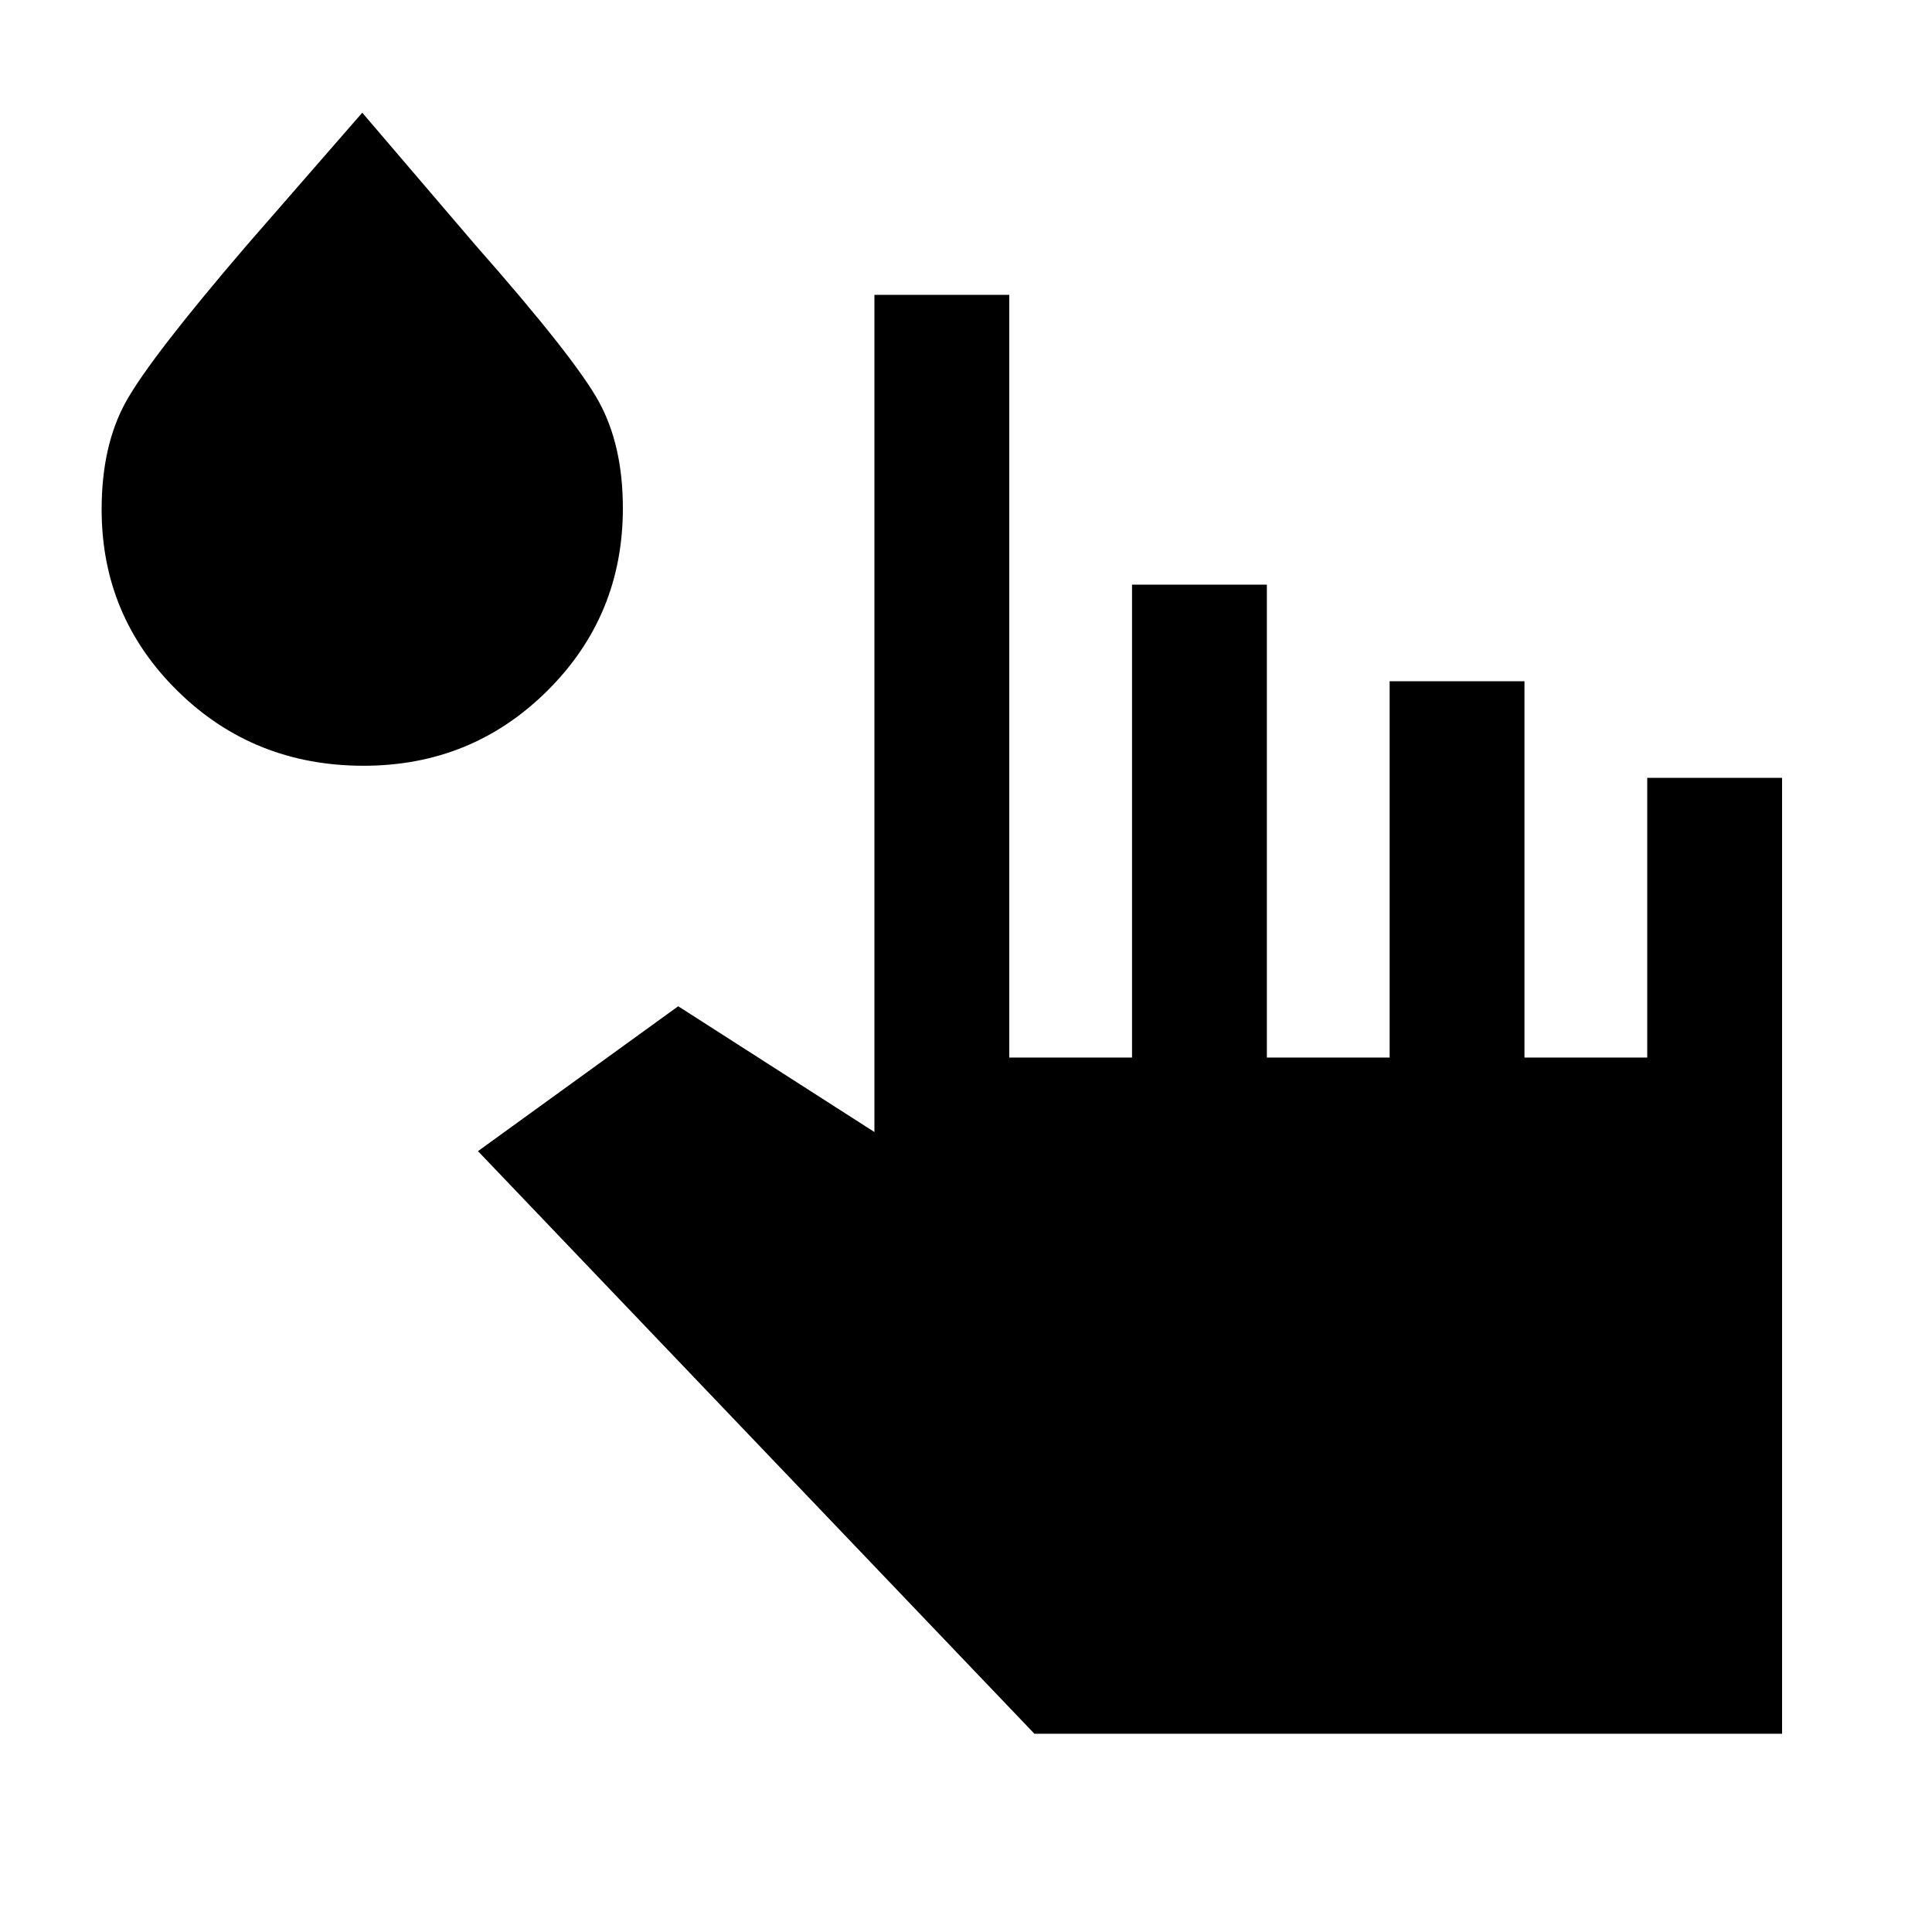 <svg xmlns="http://www.w3.org/2000/svg" height="20" viewBox="0 96 960 960" width="20"><path d="M514 957.5 237.5 668l99.5-72 97.5 62.5v-416h67v379h61v-235h67v235h61v-187h67v187h61v-139h67v475H514Zm-333.314-481q-54.686 0-92.436-37.145Q50.5 402.209 50.5 349.15q0-31.65 12-53.4t60-77.75l57.5-66 56 65.5q49.669 56.368 61.584 78.111 11.916 21.743 11.916 52.922 0 53.434-37.528 90.701-37.527 37.266-91.286 37.266Z"/></svg>